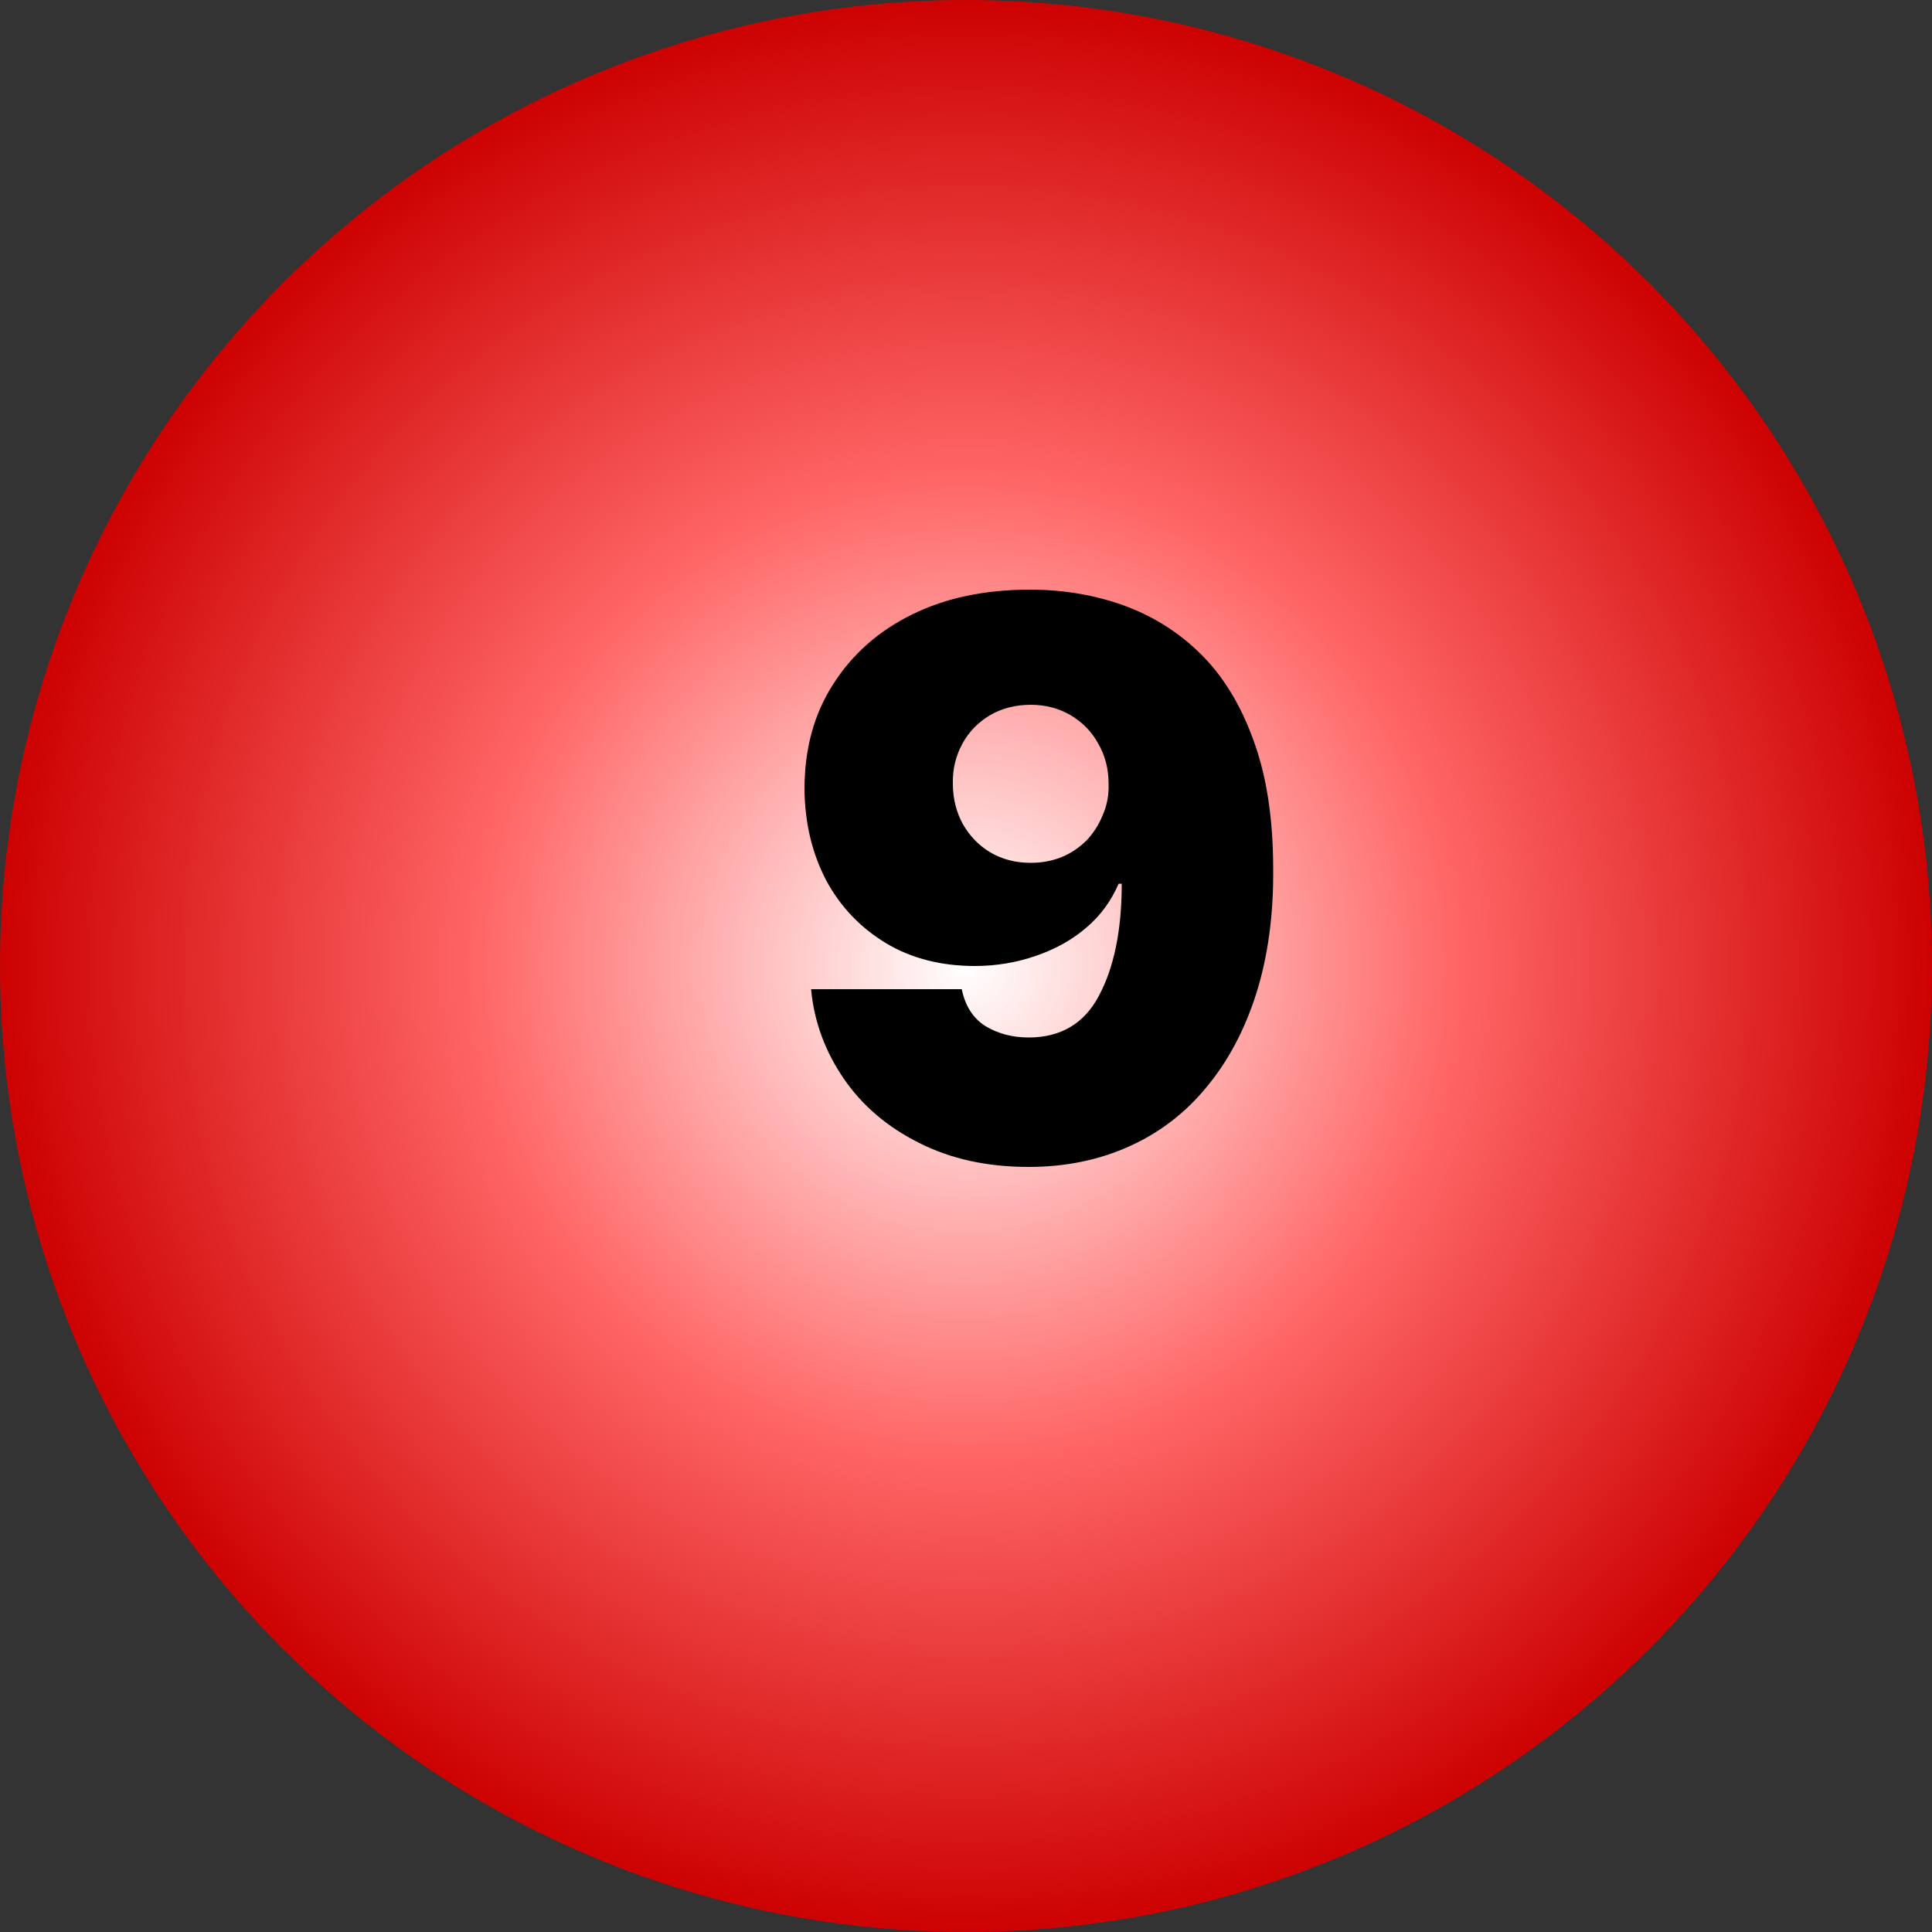 <svg width="5" height="5" viewBox="0 0 5 5" fill="none" xmlns="http://www.w3.org/2000/svg">
<rect x="0" y="0" width="5" height="5" fill="#333333" stroke="none"/>
<circle cx="2.5" cy="2.5" r="2.5" fill="url(#paint0_radial_315_62)"/>
<path d="M2.665 1.526C2.75 1.526 2.83 1.539 2.906 1.566C2.981 1.593 3.048 1.634 3.107 1.692C3.165 1.749 3.211 1.824 3.244 1.916C3.278 2.008 3.295 2.119 3.295 2.25C3.296 2.369 3.281 2.477 3.251 2.572C3.221 2.666 3.178 2.747 3.122 2.814C3.067 2.881 3 2.932 2.922 2.967C2.844 3.002 2.758 3.02 2.662 3.02C2.554 3.02 2.46 2.999 2.379 2.958C2.297 2.917 2.232 2.862 2.184 2.792C2.136 2.722 2.107 2.645 2.099 2.56H2.489C2.498 2.604 2.519 2.636 2.551 2.656C2.583 2.675 2.62 2.685 2.662 2.685C2.745 2.685 2.806 2.649 2.844 2.577C2.883 2.504 2.903 2.408 2.903 2.287H2.895C2.876 2.331 2.848 2.37 2.811 2.401C2.774 2.433 2.73 2.457 2.68 2.474C2.631 2.491 2.578 2.5 2.523 2.5C2.435 2.5 2.358 2.48 2.293 2.441C2.227 2.401 2.175 2.347 2.138 2.278C2.102 2.209 2.083 2.131 2.082 2.043C2.082 1.939 2.106 1.849 2.156 1.771C2.205 1.694 2.273 1.633 2.361 1.59C2.448 1.547 2.55 1.526 2.665 1.526ZM2.668 1.824C2.628 1.824 2.593 1.833 2.562 1.851C2.532 1.869 2.508 1.893 2.491 1.924C2.474 1.955 2.465 1.99 2.466 2.028C2.466 2.067 2.475 2.102 2.492 2.133C2.51 2.164 2.533 2.188 2.563 2.206C2.594 2.224 2.628 2.233 2.668 2.233C2.696 2.233 2.723 2.228 2.748 2.218C2.772 2.208 2.794 2.193 2.812 2.175C2.83 2.156 2.844 2.134 2.854 2.109C2.865 2.084 2.87 2.057 2.869 2.028C2.869 1.99 2.86 1.955 2.842 1.924C2.825 1.893 2.801 1.869 2.771 1.851C2.74 1.833 2.706 1.824 2.668 1.824Z" fill="black"/>
<defs>
<radialGradient id="paint0_radial_315_62" cx="0" cy="0" r="1" gradientUnits="userSpaceOnUse" gradientTransform="translate(2.5 2.5) rotate(90) scale(2.5)">
<stop stop-color="white"/>
<stop offset="0.5" stop-color="#FF6666"/>
<stop offset="1" stop-color="#CC0000"/>
</radialGradient>
</defs>
</svg>
